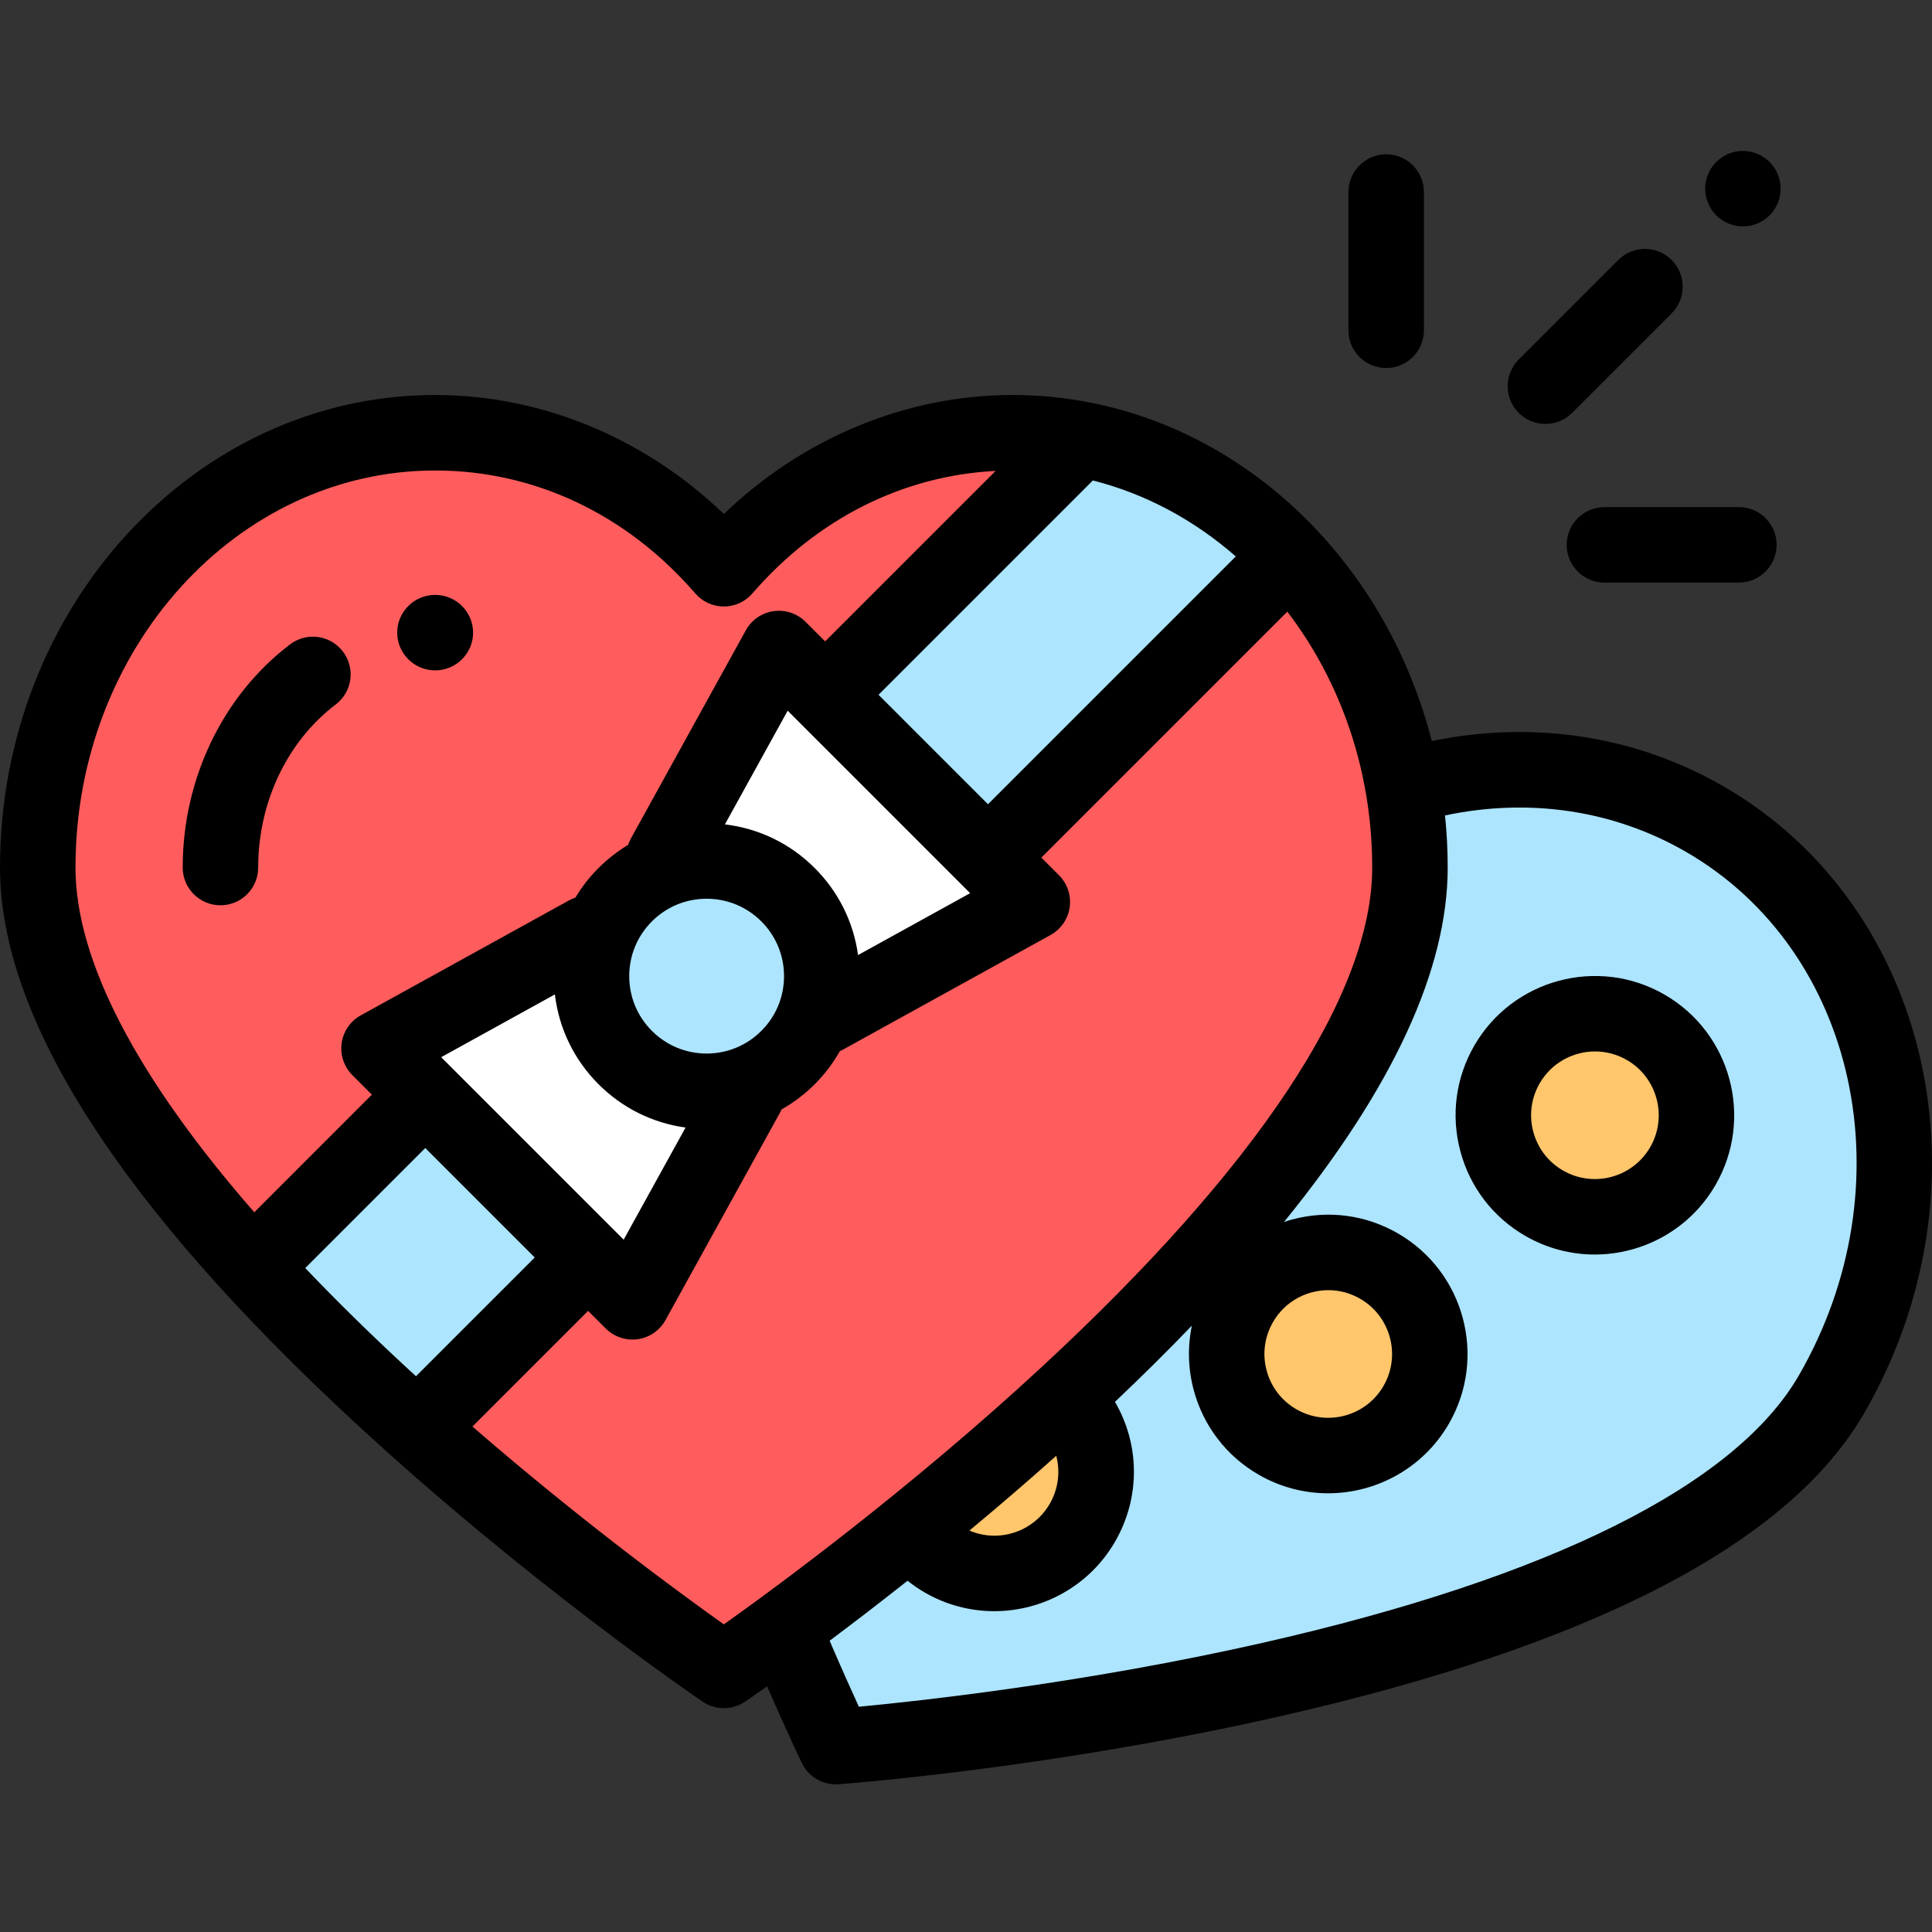 <svg viewBox="0 -40 512 512" xmlns="http://www.w3.org/2000/svg"><rect x="0" y="-40" width="512" height="512" fill="#333333" stroke="none"/><path d="m451.77 177.066c-26.098-15.066-56.555-16.66-84.281-7.035-5.527-28.824-22.137-54.406-48.234-69.473-50.371-29.082-117-7.98-148.82 47.133-44.57 77.199 51.078 275.184 51.078 275.184s219.281-16.16 263.852-93.359c31.82-55.113 16.781-123.367-33.594-152.449zm0 0" fill="#ade5ff"/><path d="m449.586 255.555c0 14.863-12.051 26.914-26.914 26.914s-26.914-12.051-26.914-26.914c0-14.863 12.051-26.914 26.914-26.914s26.914 12.051 26.914 26.914zm0 0" fill="#ffc66c"/><path d="m281.953 330.445c-13.988 12.898-27.941 24.73-40.559 34.926 2.199 3.184 5.117 5.945 8.691 8.008 12.871 7.434 29.332 3.02 36.762-9.852 6.379-11.043 4.031-24.727-4.895-33.082zm0 0" fill="#ffc66c"/><path d="m268.332 74.68c-30.133 0-57.309 13.852-76.504 36.047-19.199-22.195-46.375-36.047-76.508-36.047-58.168 0-105.32 51.59-105.32 115.227 0 89.141 181.824 212.777 181.824 212.777s181.824-123.637 181.824-212.777c0-63.637-47.148-115.227-105.316-115.227zm0 0" fill="#ff5d5d"/><path d="m286.422 76.379-219.434 219.434c13.832 15.105 28.887 29.566 43.602 42.699l231.184-231.184c-14.875-15.836-34.012-26.906-55.352-30.949zm0 0" fill="#ade5ff"/><path d="m378.918 318.828c0 14.863-12.051 26.91-26.914 26.91-14.863 0-26.914-12.047-26.914-26.91 0-14.867 12.051-26.914 26.914-26.914 14.863 0 26.914 12.047 26.914 26.914zm0 0" fill="#ffc66c"/><path d="m198.086 249.789-30.48 55.211-67.164-67.164 55.211-30.48 20.285-20.281 30.477-55.211 67.164 67.164-55.211 30.477zm0 0" fill="#fff"/><path d="m217.777 218.688c0 16.852-13.66 30.512-30.512 30.512s-30.512-13.66-30.512-30.512 13.66-30.512 30.512-30.512 30.512 13.66 30.512 30.512zm0 0" fill="#ade5ff"/><path d="m456.77 168.406c-23.273-13.438-50.375-17.582-77.32-12.016-11.773-45.98-47.156-81.395-91.016-89.805-.094-.02-.188-.031-.285-.051-6.441-1.215-13.059-1.855-19.816-1.855-28.188 0-55.527 11.375-76.504 31.531-20.98-20.156-48.32-31.531-76.508-31.531-63.59 0-115.32 56.176-115.32 125.227 0 39.871 31.668 89.383 94.121 147.16 45.484 42.074 90.199 72.609 92.082 73.887 1.695 1.156 3.66 1.73 5.621 1.73 1.965 0 3.926-.574 5.625-1.73.371-.25 2.43-1.656 5.836-4.066 5.441 12.492 9.031 19.941 9.219 20.332 1.68 3.477 5.188 5.652 9.004 5.652.242 0 .492-.008.738-.027 2.27-.164 56.262-4.25 116.688-17.949 82.977-18.809 135.156-45.852 155.09-80.379 34.527-59.801 17.816-134.316-37.254-166.109zm-199.668 28.293-29.711 16.402c-1.195-8.703-5.16-16.742-11.48-23.062-6.496-6.496-14.816-10.504-23.801-11.57l16.633-30.129zm-91.824 91.828-48.359-48.359 30.133-16.637c1.062 8.988 5.07 17.305 11.566 23.801 6.32 6.32 14.359 10.289 23.062 11.48zm42.5-69.84c0 5.477-2.137 10.629-6.012 14.504-3.871 3.871-9.023 6.008-14.5 6.008-5.48 0-10.629-2.137-14.504-6.008-3.875-3.875-6.008-9.027-6.008-14.504 0-5.48 2.133-10.629 6.008-14.504s9.023-6.008 14.504-6.008c5.477 0 10.629 2.133 14.5 6.008 3.875 3.875 6.012 9.023 6.012 14.504zm25.043-74.562 56.797-56.797c14.059 3.555 26.938 10.551 37.875 20.137l-65.668 65.668zm-117.5-59.441c26.281 0 50.766 11.57 68.941 32.586 1.898 2.195 4.66 3.457 7.566 3.457 2.902 0 5.664-1.262 7.562-3.457 17.137-19.816 39.891-31.234 64.465-32.473l-45.18 45.184-5.191-5.188c-2.223-2.223-5.355-3.273-8.473-2.832-3.109.441-5.836 2.316-7.355 5.07l-30.477 55.207c-.301.543-.535 1.102-.727 1.668-2.82 1.695-5.449 3.746-7.836 6.133-2.387 2.383-4.438 5.016-6.133 7.84-.566.188-1.125.422-1.668.723l-55.207 30.477c-2.75 1.52-4.629 4.246-5.066 7.355-.441 3.113.605 6.25 2.828 8.473l5.188 5.188-31.168 31.172c-31.152-35.695-47.387-66.797-47.387-91.359 0-58.02 42.758-105.223 95.316-105.223zm-34.426 211.363 31.809-31.809 29.008 29.008-31.469 31.469c-.902-.828-1.805-1.656-2.707-2.492-9.66-8.941-18.531-17.668-26.641-26.176zm110.934 94.43c-11.211-7.961-37.758-27.371-66.629-52.43l30.656-30.656 4.68 4.68c1.887 1.891 4.438 2.93 7.07 2.93.465 0 .934-.031 1.402-.098 3.109-.441 5.832-2.32 7.352-5.07l30.48-55.207c.113-.211.211-.422.309-.633 3.168-1.793 6.117-4.016 8.762-6.656 2.648-2.648 4.875-5.605 6.668-8.781.207-.094.418-.18.625-.293l55.207-30.48c2.75-1.52 4.629-4.242 5.066-7.355.441-3.109-.605-6.25-2.828-8.473l-4.68-4.68 65.184-65.18c14.023 18.328 22.496 41.996 22.496 67.812 0 33.551-30.27 79.305-87.531 132.316-35.195 32.582-70.816 58.684-84.289 68.254zm151.719-57.004c-3.914-2.258-6.711-5.906-7.879-10.27-1.172-4.363-.57-8.922 1.688-12.832 2.258-3.914 5.906-6.711 10.27-7.883 1.457-.387 2.938-.582 4.406-.582 2.93 0 5.82.77 8.426 2.273 8.078 4.664 10.855 15.027 6.191 23.102-4.66 8.078-15.027 10.852-23.102 6.191zm-65.359 25.055c-4.32 7.484-13.531 10.402-21.285 7.086 7.41-6.156 15.156-12.789 23.016-19.812 1.094 4.184.57 8.742-1.73 12.727zm198.516-34.016c-16.777 29.059-65.867 53.547-141.965 70.824-46.77 10.621-90.676 15.414-107.129 16.965-1.875-4.09-4.562-10.059-7.754-17.492 6.031-4.504 13.02-9.852 20.652-15.898 1.438 1.145 2.957 2.195 4.578 3.129 5.801 3.348 12.137 4.938 18.395 4.938 12.77 0 25.203-6.621 32.031-18.449 6.789-11.758 6.52-25.82-.039-37.023 7.238-6.855 14.027-13.586 20.383-20.199-1.168 5.586-1.027 11.406.492 17.074 2.551 9.527 8.66 17.488 17.199 22.418 5.797 3.348 12.137 4.938 18.395 4.938 12.766 0 25.199-6.621 32.031-18.449 10.176-17.629 4.113-40.25-13.512-50.426-8.539-4.93-18.488-6.242-28.012-3.691-.738.199-1.461.426-2.18.664 28.816-35.449 43.383-66.902 43.383-93.926 0-4.668-.246-9.273-.707-13.809 22.316-4.73 44.699-1.41 63.824 9.629 45.516 26.277 58.945 88.539 29.934 138.785zm0 0"/><path d="m441.129 223.586c-17.625-10.176-40.246-4.113-50.426 13.512-4.93 8.539-6.238 18.488-3.688 28.012 2.555 9.523 8.66 17.484 17.199 22.414 5.801 3.348 12.137 4.938 18.395 4.938 12.77 0 25.203-6.621 32.031-18.449 10.176-17.629 4.117-40.25-13.512-50.426zm-3.809 40.426c-4.664 8.074-15.027 10.852-23.105 6.191-3.91-2.262-6.711-5.906-7.879-10.27-1.168-4.363-.57-8.922 1.691-12.836 3.129-5.418 8.824-8.453 14.672-8.453 2.867 0 5.773.73 8.43 2.266 8.078 4.66 10.855 15.023 6.191 23.102zm0 0"/><path d="m409.547 72.348c-2.559 0-5.117-.973-7.07-2.926-3.906-3.906-3.906-10.238 0-14.145l26.383-26.383c3.906-3.906 10.234-3.906 14.145 0 3.902 3.906 3.902 10.238 0 14.145l-26.383 26.383c-1.953 1.953-4.512 2.926-7.074 2.926zm0 0"/><path d="m461.898 20.004c-2.641 0-5.211-1.07-7.07-2.934-1.871-1.859-2.934-4.43-2.934-7.07 0-2.629 1.062-5.211 2.934-7.07 1.848-1.859 4.43-2.93 7.07-2.93 2.629 0 5.211 1.07 7.07 2.93 1.859 1.859 2.918 4.441 2.918 7.07 0 2.641-1.059 5.211-2.918 7.07-1.871 1.863-4.441 2.934-7.07 2.934zm0 0"/><path d="m367.355 57.531c-5.523 0-10.004-4.477-10.004-10v-36.641c0-5.523 4.48-10 10.004-10 5.52 0 10 4.477 10 10v36.641c0 5.523-4.477 10-10 10zm0 0"/><path d="m425.191 114.395c-5.523 0-10-4.473-10.004-9.996 0-5.523 4.477-10.004 10-10.004l35.629-.012h.004c5.52 0 10 4.477 10 9.996.004 5.523-4.477 10.004-9.996 10.004zm0 0"/><path d="m58.422 199.91c-5.523 0-10.004-4.48-10.004-10.004 0-23.508 10.637-45.617 28.453-59.145 4.402-3.34 10.672-2.48 14.016 1.918 3.34 4.398 2.48 10.672-1.918 14.012-12.867 9.77-20.547 25.922-20.547 43.215 0 5.523-4.477 10.004-10 10.004zm0 0"/><path d="m115.32 137.656c-5.516 0-10.043-4.461-10.055-9.973-.016-5.516 4.488-10 10-10.031h.055c5.488 0 10.008 4.43 10.051 9.922.047 5.516-4.434 10.023-9.945 10.082-.035 0-.07 0-.105 0zm-.109-20 .07 6.426zm0 0"/></svg>